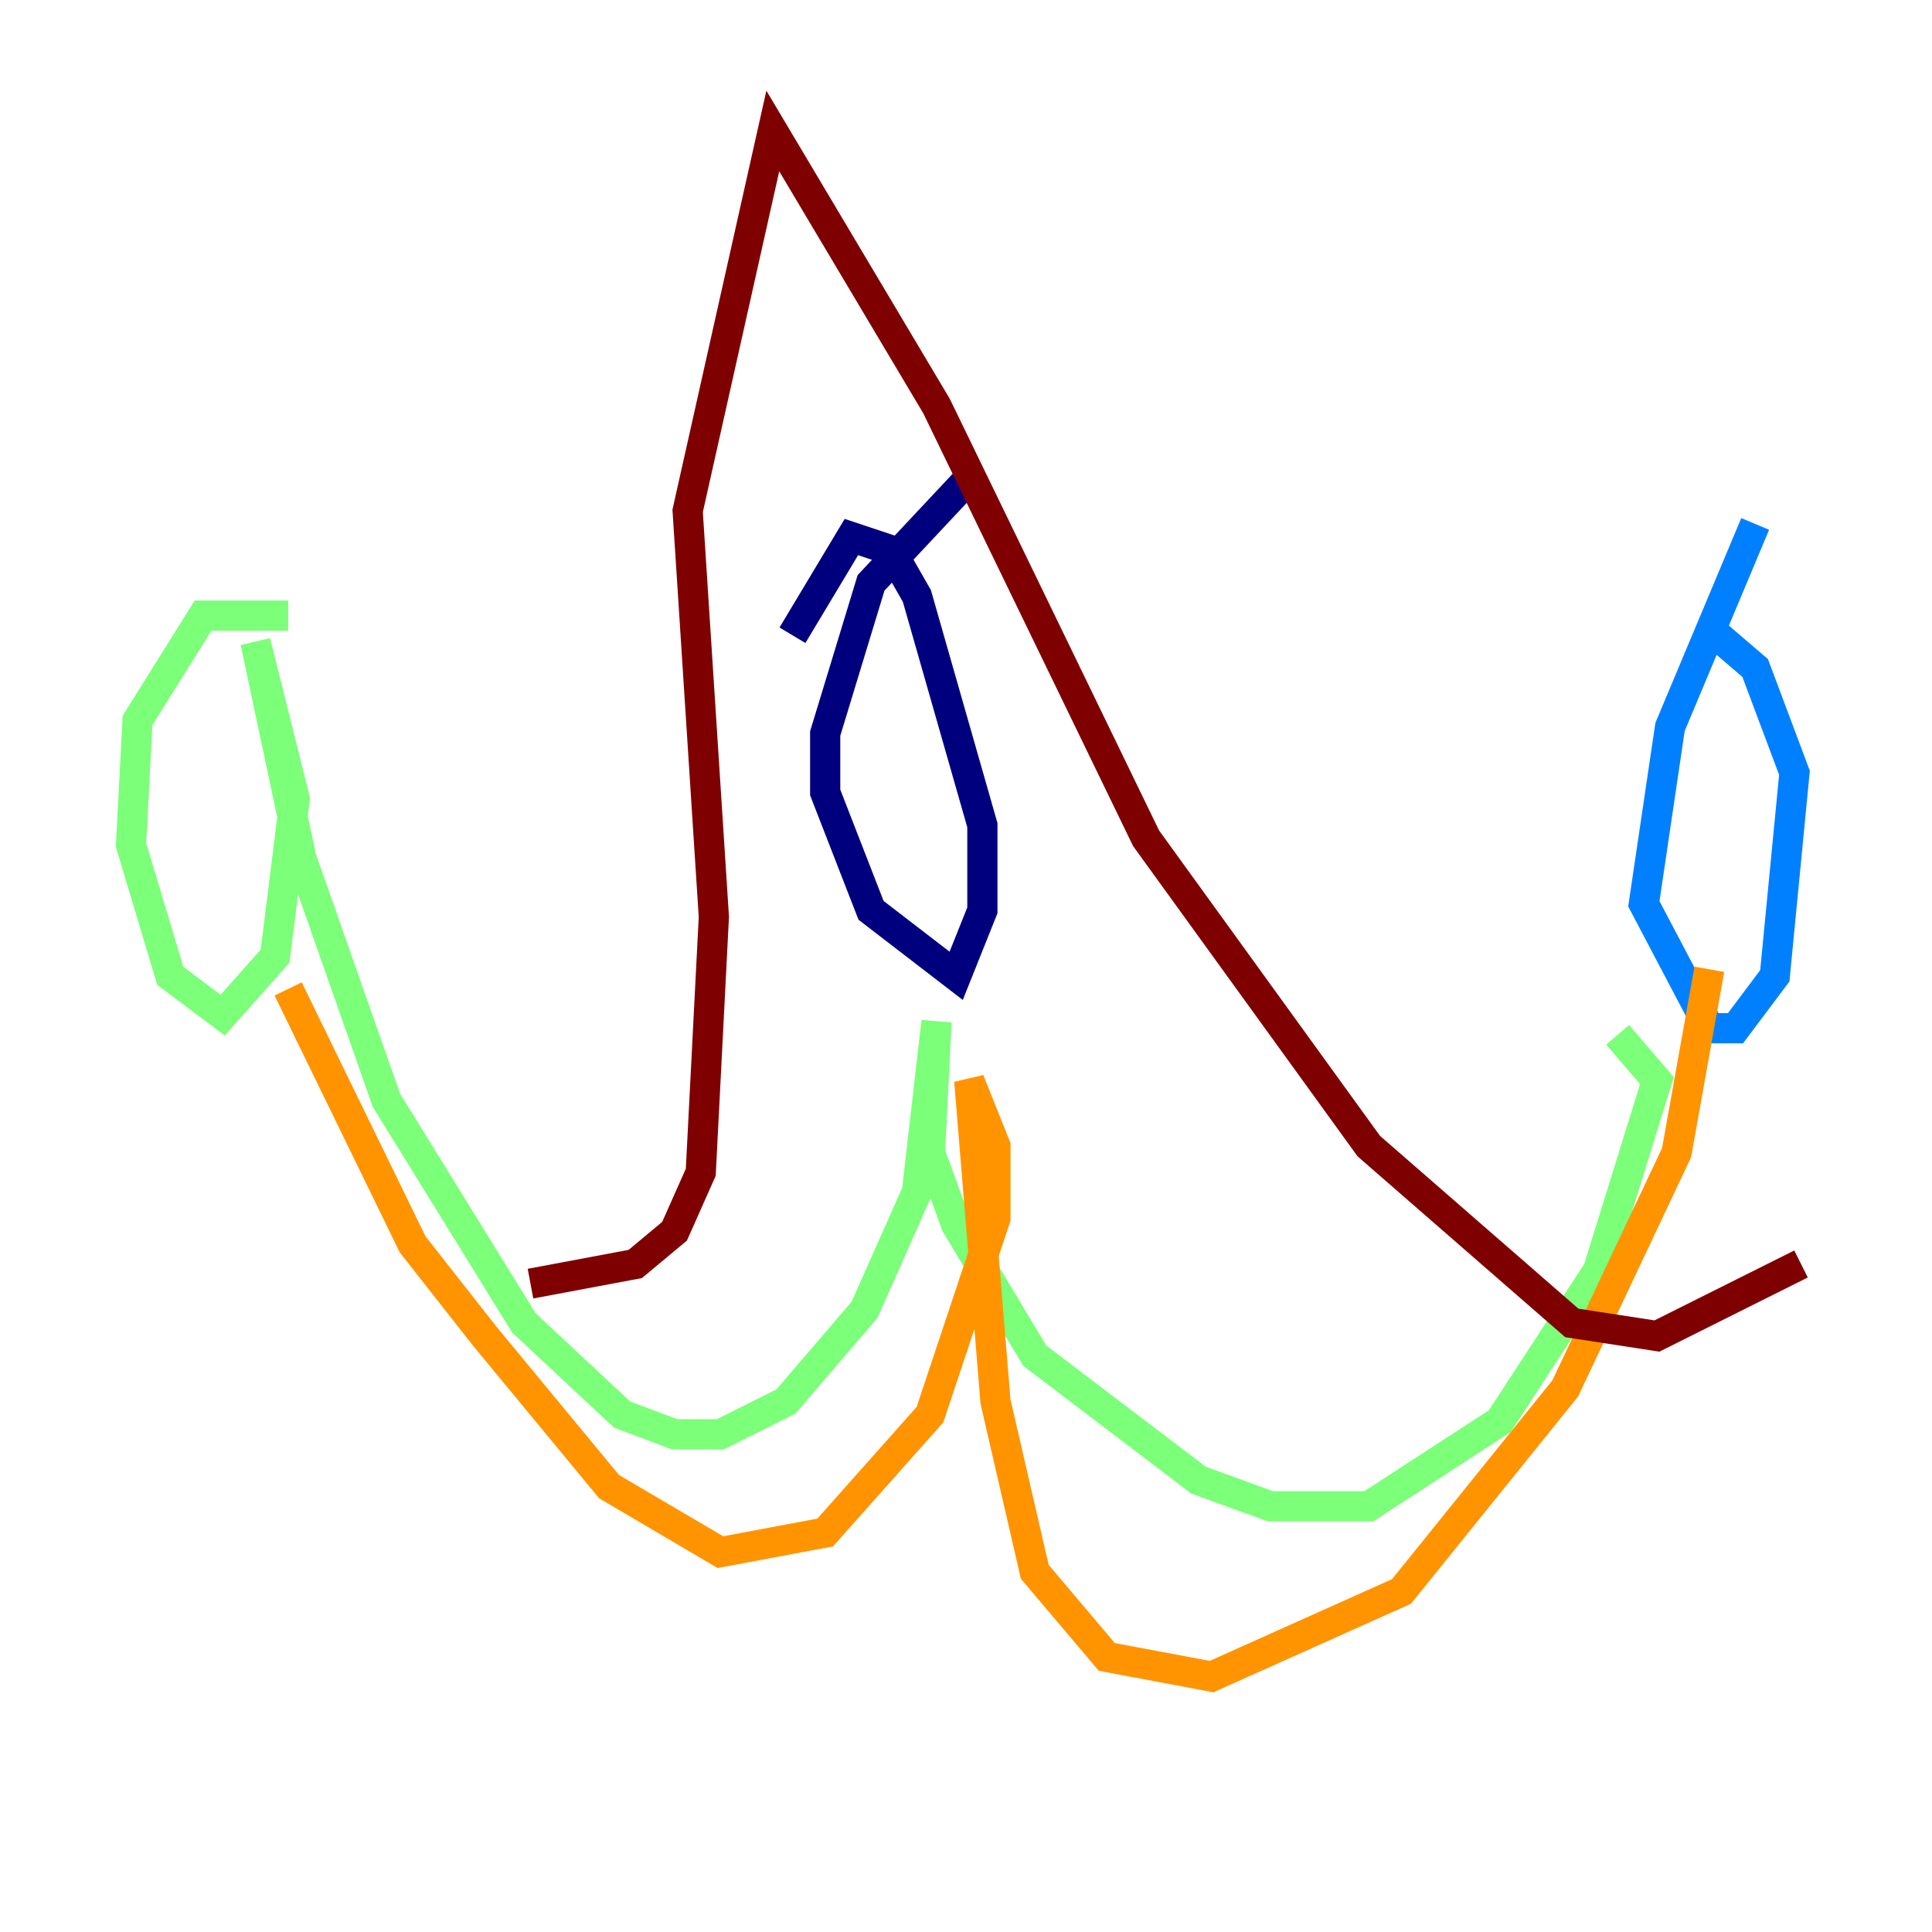 <?xml version="1.0" encoding="utf-8" ?>
<svg baseProfile="tiny" height="128" version="1.2" viewBox="0,0,128,128" width="128" xmlns="http://www.w3.org/2000/svg" xmlns:ev="http://www.w3.org/2001/xml-events" xmlns:xlink="http://www.w3.org/1999/xlink"><defs /><polyline fill="none" points="64.217,31.675 57.709,38.617 54.671,48.597 54.671,52.502 57.709,60.312 63.349,64.651 65.085,60.312 65.085,54.671 60.746,39.485 59.01,36.447 56.407,35.58 52.502,42.088" stroke="#00007f" stroke-width="2" /><polyline fill="none" points="116.285,34.712 110.644,48.163 108.909,59.878 113.248,68.122 114.983,68.122 117.586,64.651 118.888,51.2 116.285,44.258 113.248,41.654" stroke="#0080ff" stroke-width="2" /><polyline fill="none" points="19.091,40.786 13.451,40.786 9.112,47.729 8.678,55.973 11.281,64.651 14.752,67.254 18.224,63.349 19.525,52.936 16.922,42.522 19.959,56.841 25.6,72.895 34.712,87.647 41.22,93.722 44.691,95.024 47.729,95.024 52.068,92.854 57.275,86.78 60.746,78.969 62.047,67.688 61.614,76.366 63.349,81.139 68.556,89.817 79.403,98.061 84.176,99.797 90.685,99.797 99.363,94.156 105.871,84.176 109.776,71.593 107.173,68.556" stroke="#7cff79" stroke-width="2" /><polyline fill="none" points="19.091,65.519 27.336,82.441 32.108,88.515 40.352,98.495 47.729,102.834 54.671,101.532 61.614,93.722 65.953,80.705 65.953,75.932 64.217,71.593 65.953,92.854 68.556,104.136 73.329,109.776 80.271,111.078 92.854,105.437 103.702,91.986 111.078,76.366 113.248,64.217" stroke="#ff9400" stroke-width="2" /><polyline fill="none" points="35.146,85.044 42.088,83.742 44.691,81.573 46.427,77.668 47.295,60.746 45.559,33.844 51.2,8.678 62.047,26.902 75.932,55.539 90.685,75.932 104.136,87.647 109.776,88.515 119.322,83.742" stroke="#7f0000" stroke-width="2" /></svg>